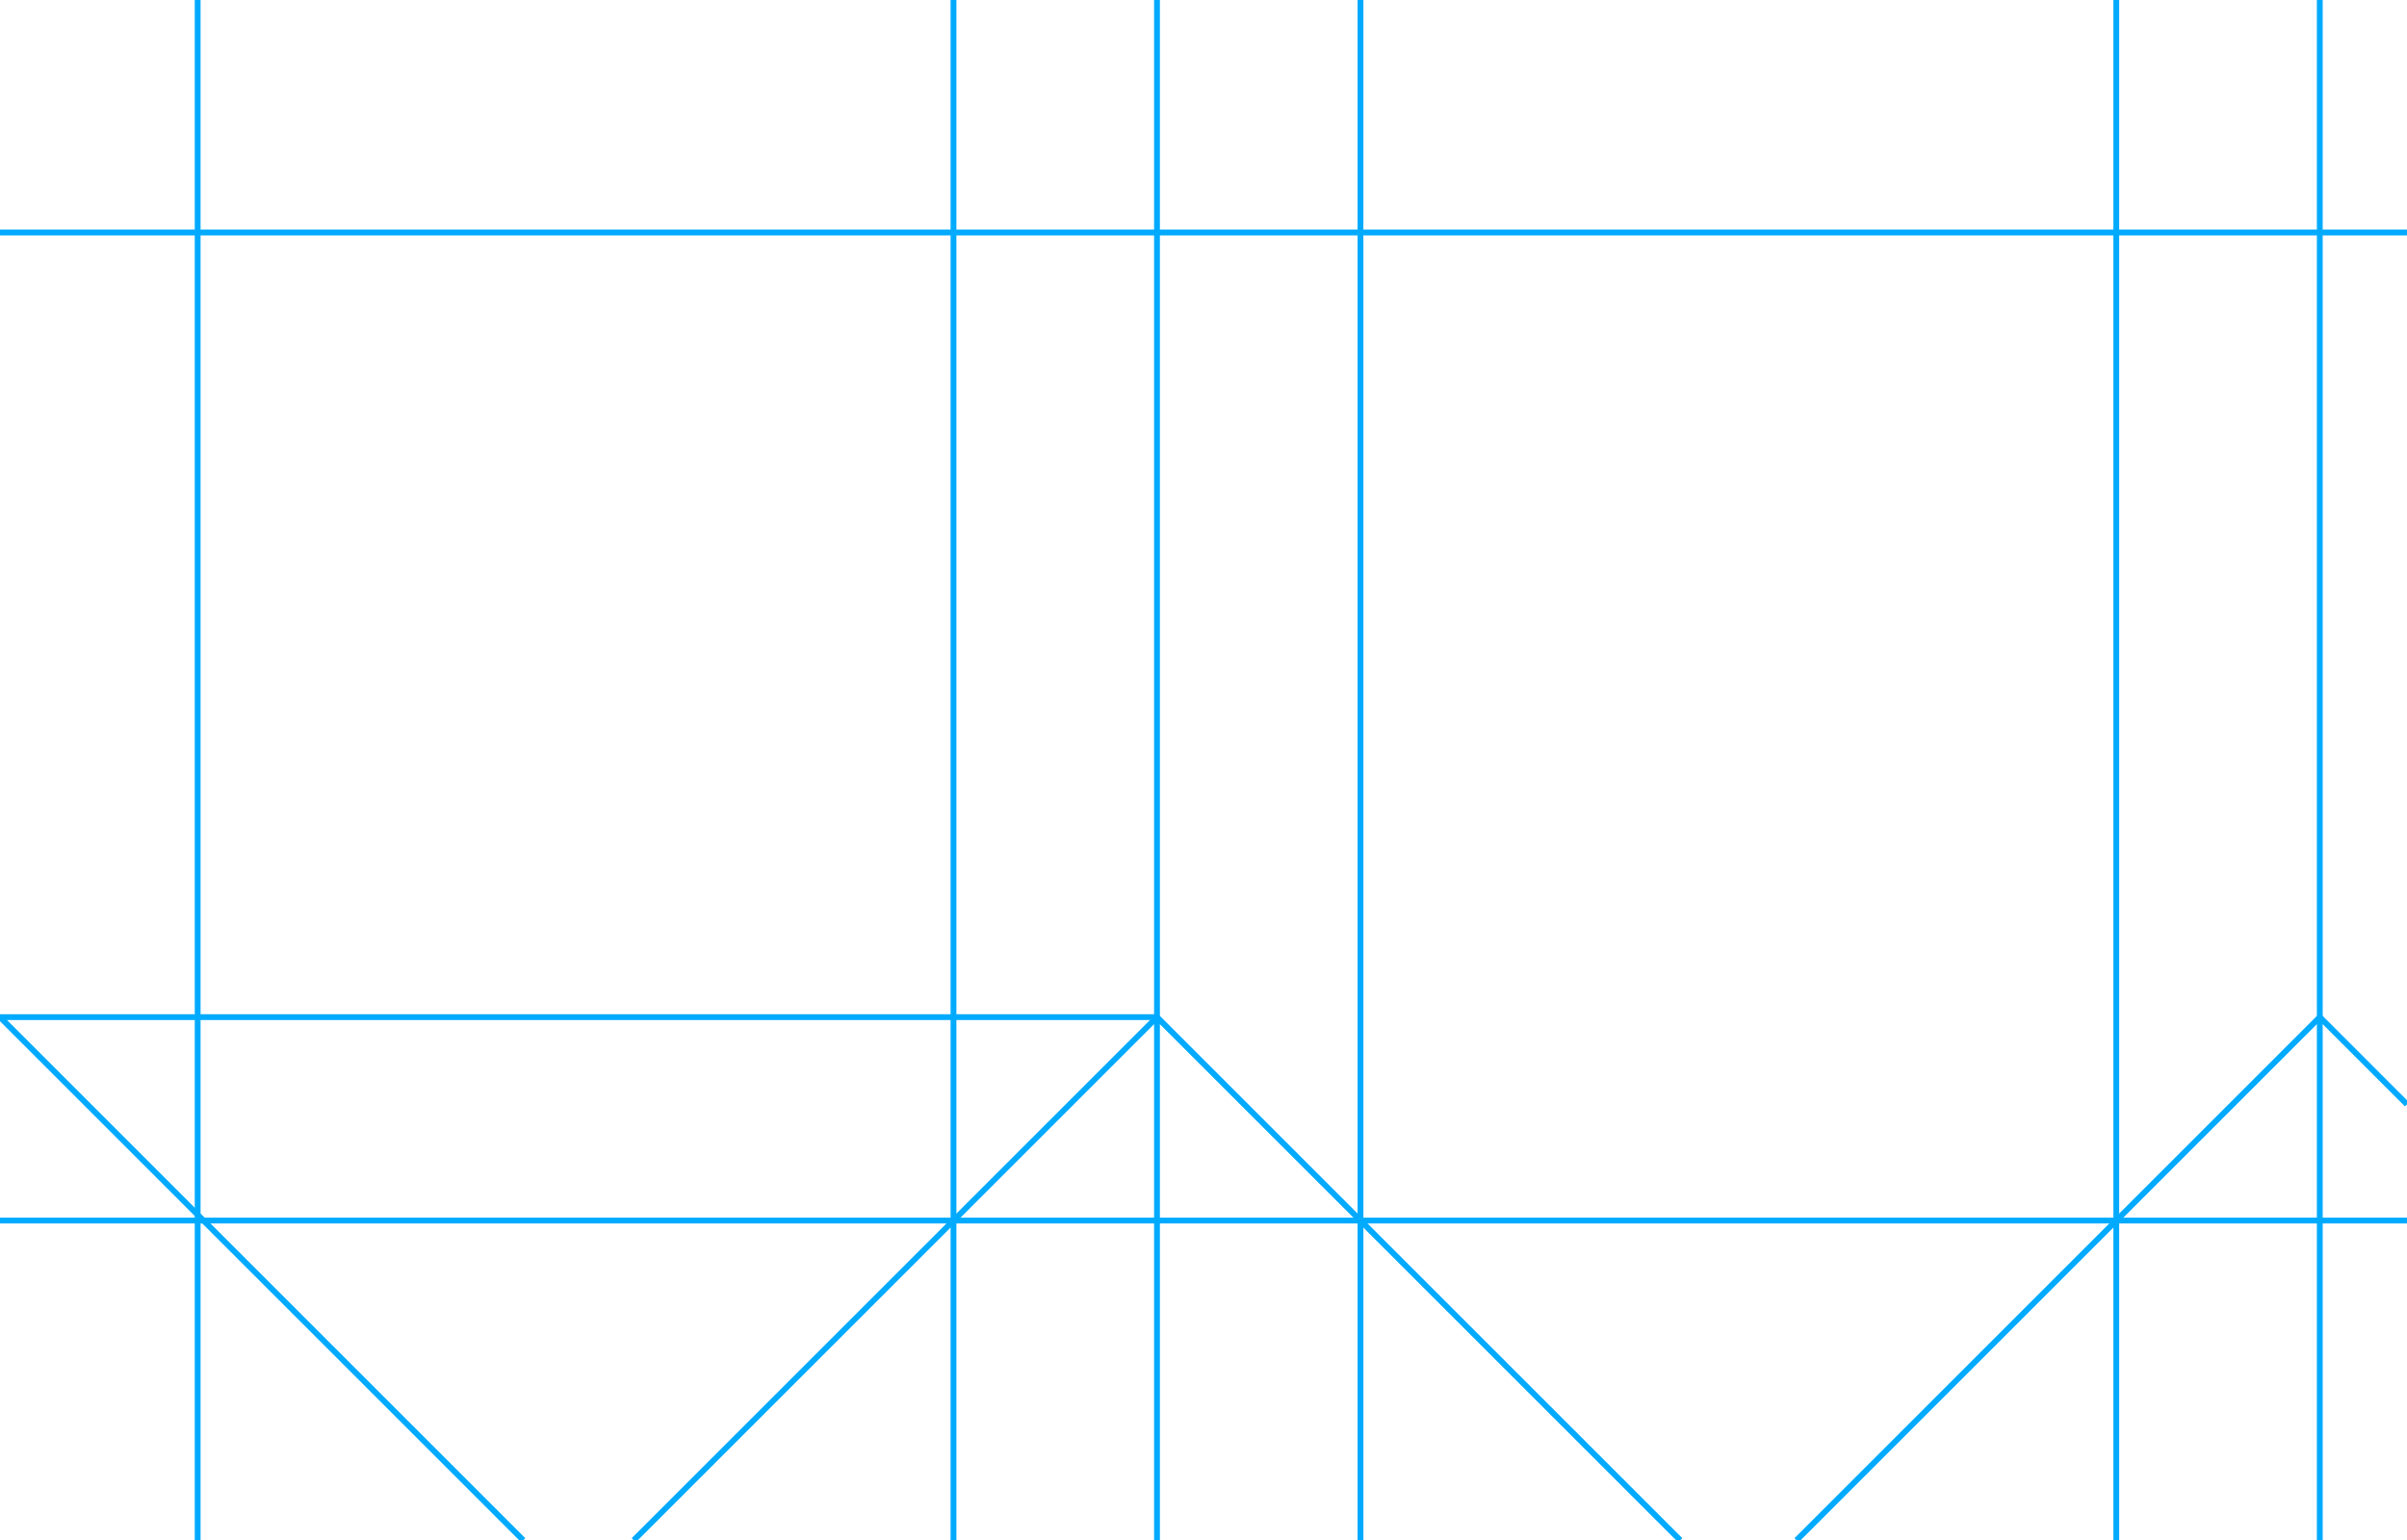 <svg xmlns="http://www.w3.org/2000/svg" id="canvas" viewBox="0 0 414 265" preserveAspectRatio="xMidYMid meet" width="414mm" height="265mm"><line x1="34" y1="0" x2="34" y2="265" stroke="#00aaff" stroke-width="1"/><line x1="164" y1="0" x2="164" y2="265" stroke="#00aaff" stroke-width="1"/><line x1="199" y1="0" x2="199" y2="265" stroke="#00aaff" stroke-width="1"/><line x1="234" y1="0" x2="234" y2="265" stroke="#00aaff" stroke-width="1"/><line x1="364" y1="0" x2="364" y2="265" stroke="#00aaff" stroke-width="1"/><line x1="399" y1="0" x2="399" y2="265" stroke="#00aaff" stroke-width="1"/><line x1="0" y1="40" x2="414" y2="40" stroke="#00aaff" stroke-width="1"/><line x1="0" y1="210" x2="414" y2="210" stroke="#00aaff" stroke-width="1"/><line x1="0" y1="175" x2="199" y2="175" stroke="#00aaff" stroke-width="1"/><line x1="199" y1="175" x2="289" y2="265" stroke="#00aaff" stroke-width="1"/><line x1="199" y1="175" x2="109" y2="265" stroke="#00aaff" stroke-width="1"/><line x1="0" y1="175" x2="90" y2="265" stroke="#00aaff" stroke-width="1"/><line x1="399" y1="175" x2="309" y2="265" stroke="#00aaff" stroke-width="1"/><line x1="399" y1="175" x2="414" y2="190" stroke="#00aaff" stroke-width="1"/></svg>